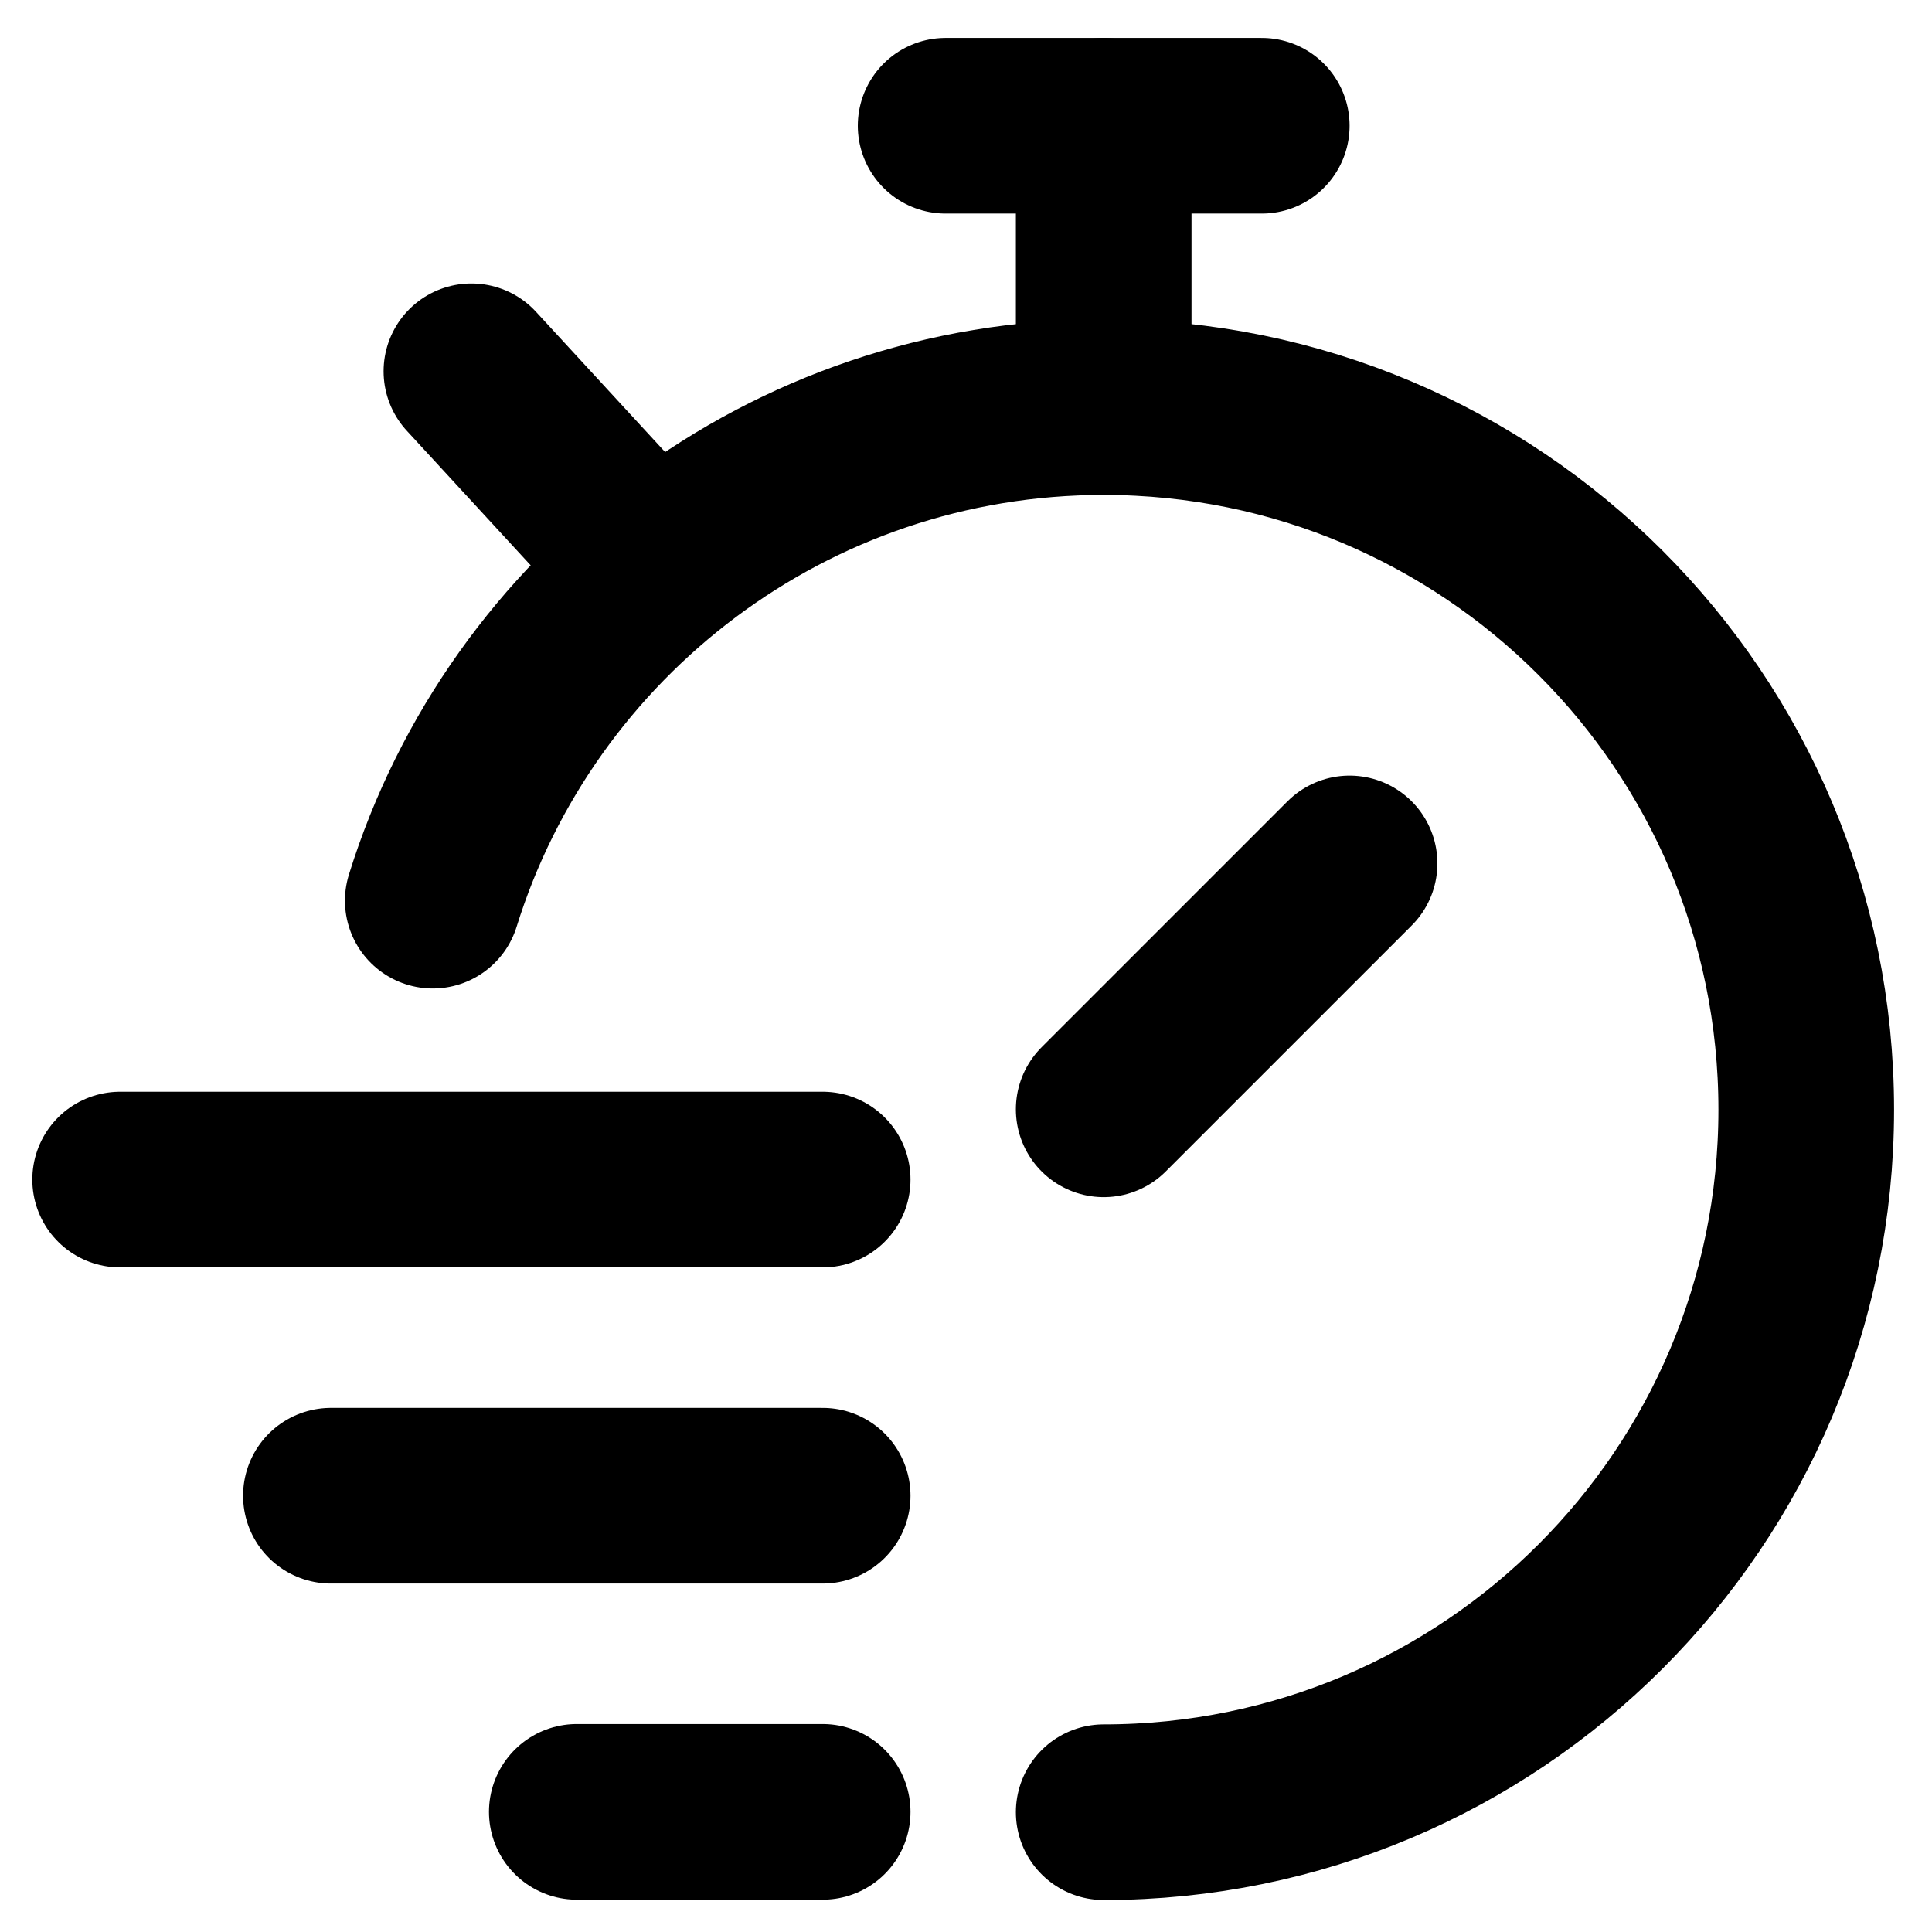 <?xml version="1.0" encoding="UTF-8"?>
<svg id="Design" xmlns="http://www.w3.org/2000/svg" viewBox="0 0 55 55">
  <defs>
    <style>
      .cls-1 {
        fill: none;
        stroke: #000;
        stroke-linecap: round;
        stroke-miterlimit: 10;
        stroke-width: 5px;
      }
    </style>
  </defs>
  <path class="cls-1" d="M12.32,25.64c2.53-8.14,10.13-14.05,19.1-14.05,11.05,0,20,8.95,20,20s-8.95,20-20,20"/>
  <line class="cls-1" x1="23.42" y1="33.58" x2="3.42" y2="33.58"/>
  <line class="cls-1" x1="23.42" y1="42.58" x2="9.42" y2="42.58"/>
  <line class="cls-1" x1="23.42" y1="51.58" x2="16.42" y2="51.58"/>
  <line class="cls-1" x1="31.42" y1="31.58" x2="38.42" y2="24.58"/>
  <line class="cls-1" x1="31.42" y1="9.58" x2="31.42" y2="3.58"/>
  <line class="cls-1" x1="26.92" y1="3.58" x2="35.92" y2="3.58"/>
  <line class="cls-1" x1="17.48" y1="14.98" x2="13.42" y2="10.57"/>
</svg>